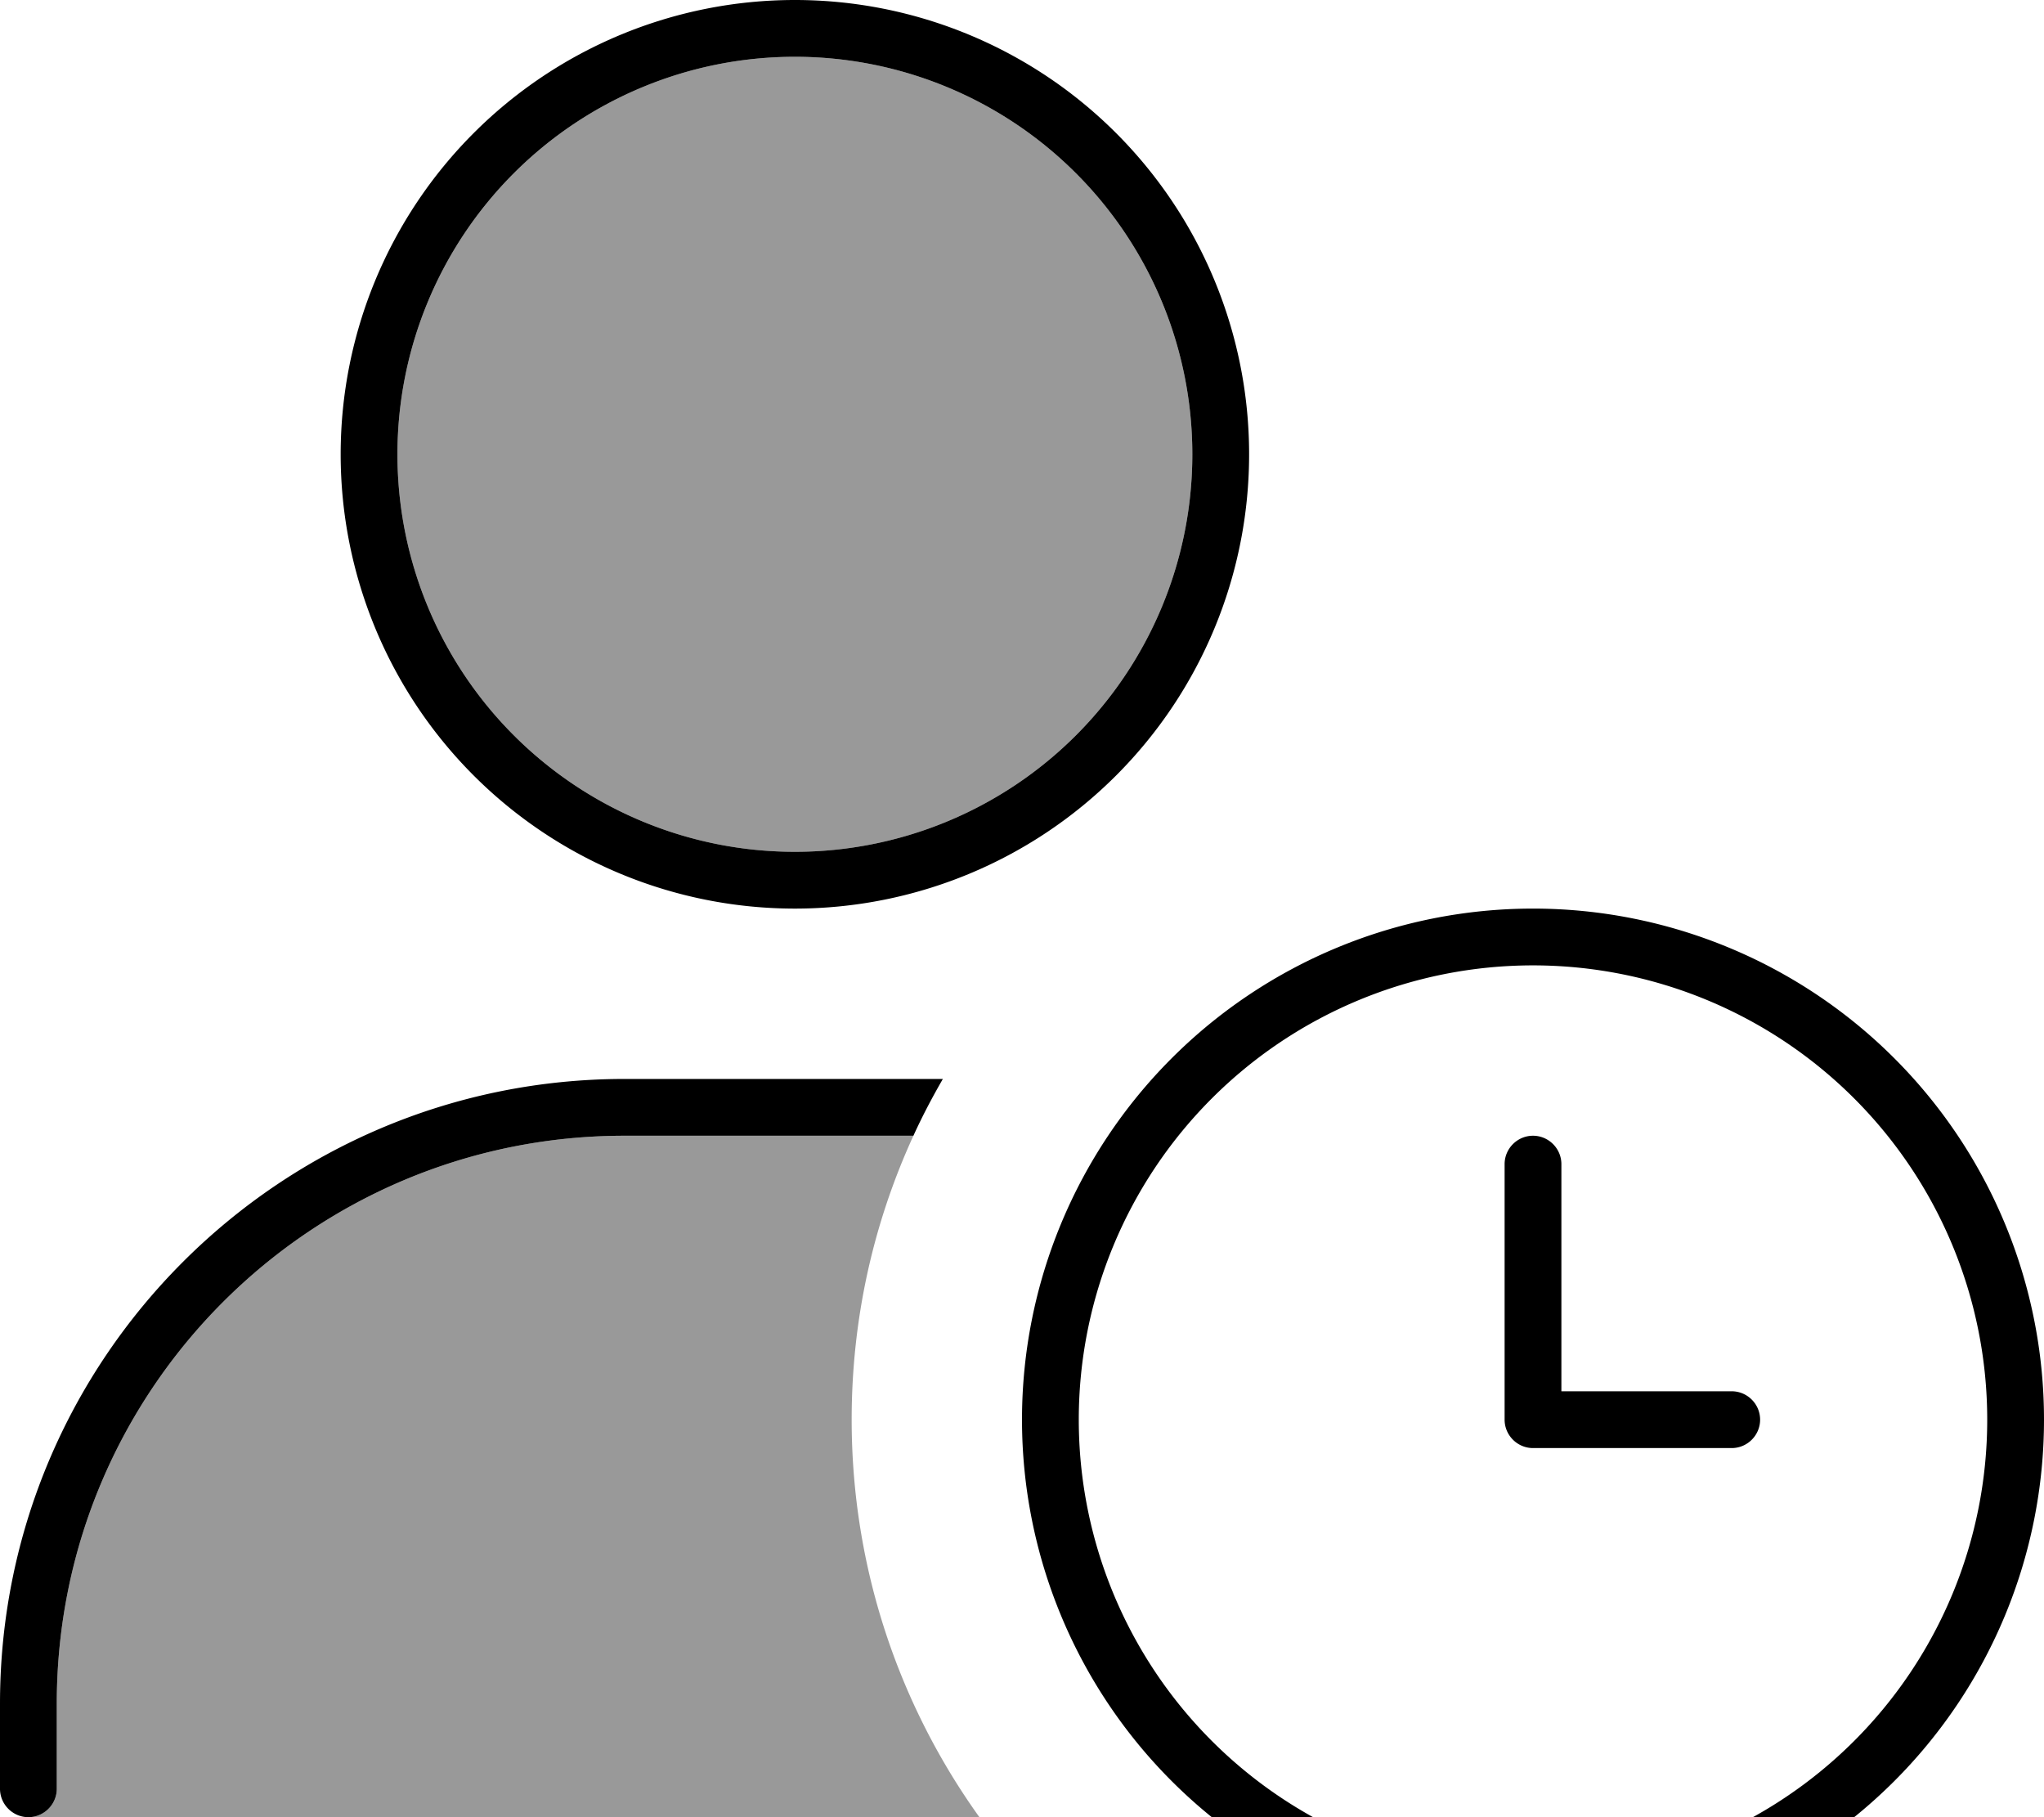 <svg xmlns="http://www.w3.org/2000/svg" viewBox="0 0 576 512"><!--! Font Awesome Pro 7.0.1 by @fontawesome - https://fontawesome.com License - https://fontawesome.com/license (Commercial License) Copyright 2025 Fonticons, Inc. --><path opacity=".4" fill="currentColor" d="M8 512c4.4 0 8-3.6 8-8l0-24c0-88.4 71.6-160 160-160l81.4 0c-11.2 24.4-17.4 51.4-17.4 80 0 41.8 13.4 80.5 36 112L8 512zM336 128a112 112 0 1 1 -224 0 112 112 0 1 1 224 0z"/><path fill="currentColor" d="M112 128a112 112 0 1 1 224 0 112 112 0 1 1 -224 0zm240 0a128 128 0 1 0 -256 0 128 128 0 1 0 256 0zM16 480c0-88.4 71.6-160 160-160l81.4 0c2.5-5.5 5.3-10.8 8.3-16L176 304C78.8 304 0 382.8 0 480l0 24c0 4.4 3.6 8 8 8s8-3.6 8-8l0-24zM432 272a128 128 0 1 1 0 256 128 128 0 1 1 0-256zm0 272a144 144 0 1 0 0-288 144 144 0 1 0 0 288zm0-224c-4.4 0-8 3.6-8 8l0 72c0 4.4 3.6 8 8 8l56 0c4.4 0 8-3.6 8-8s-3.6-8-8-8l-48 0 0-64c0-4.4-3.6-8-8-8z"/></svg>
